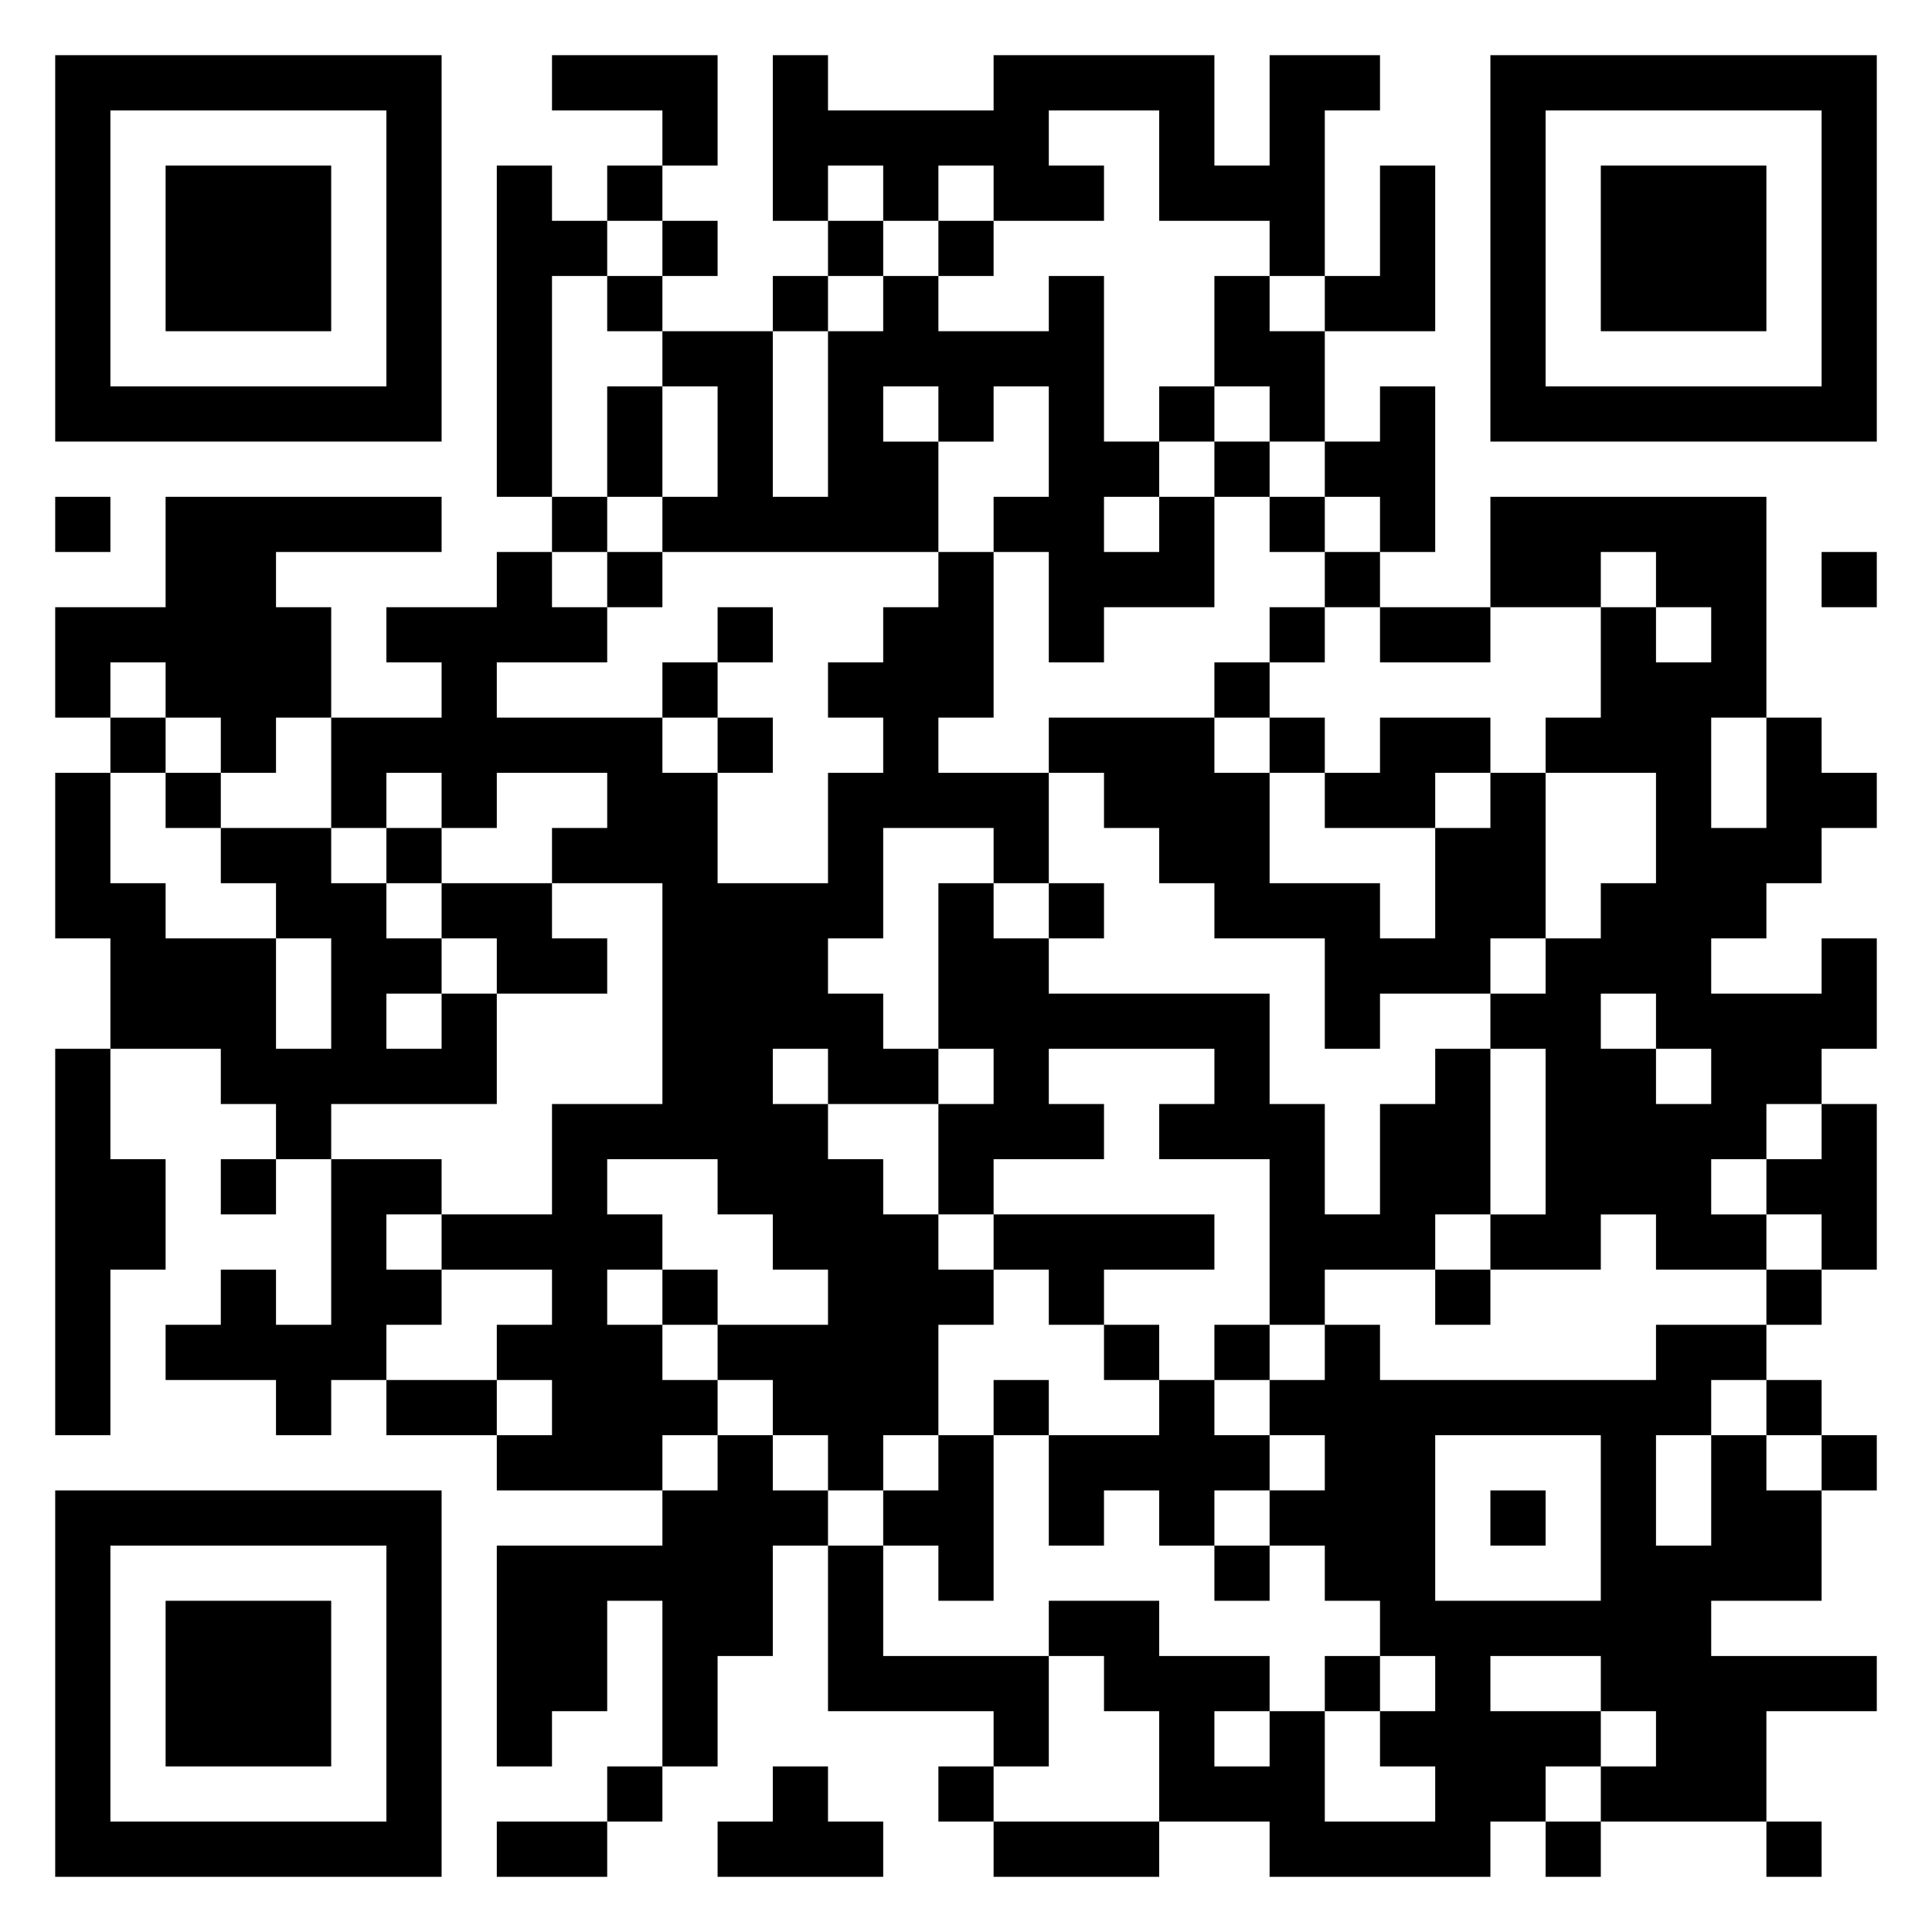 <svg xmlns="http://www.w3.org/2000/svg" viewBox="0 0 35 35"><path d="M1 1h7v7h-7zM10 1h3v2h-1v-1h-2zM14 1h1v1h3v-1h4v2h1v-2h2v1h-1v3h-1v-1h-2v-2h-2v1h1v1h-2v-1h-1v1h-1v-1h-1v1h-1zM27 1h7v7h-7zM2 2v5h5v-5zM28 2v5h5v-5zM3 3h3v3h-3zM9 3h1v1h1v1h-1v4h-1zM11 3h1v1h-1zM25 3h1v3h-2v-1h1zM29 3h3v3h-3zM12 4h1v1h-1zM15 4h1v1h-1zM17 4h1v1h-1zM11 5h1v1h-1zM14 5h1v1h-1zM16 5h1v1h2v-1h1v3h1v1h-1v1h1v-1h1v2h-2v1h-1v-2h-1v-1h1v-2h-1v1h-1v-1h-1v1h1v2h-5v-1h1v-2h-1v-1h2v3h1v-3h1zM22 5h1v1h1v2h-1v-1h-1zM11 7h1v2h-1zM21 7h1v1h-1zM25 7h1v3h-1v-1h-1v-1h1zM22 8h1v1h-1zM1 9h1v1h-1zM3 9h5v1h-3v1h1v2h-1v1h-1v-1h-1v-1h-1v1h-1v-2h2zM10 9h1v1h-1zM23 9h1v1h-1zM27 9h5v4h-1v2h1v-2h1v1h1v1h-1v1h-1v1h-1v1h2v-1h1v2h-1v1h-1v1h-1v1h1v1h-2v-1h-1v1h-2v-1h1v-3h-1v-1h1v-1h1v-1h1v-2h-2v-1h1v-2h1v1h1v-1h-1v-1h-1v1h-2zM9 10h1v1h1v1h-2v1h3v1h1v2h2v-2h1v-1h-1v-1h1v-1h1v-1h1v3h-1v1h2v2h-1v-1h-2v2h-1v1h1v1h1v1h-2v-1h-1v1h1v1h1v1h1v1h1v1h-1v2h-1v1h-1v-1h-1v-1h-1v-1h2v-1h-1v-1h-1v-1h-2v1h1v1h-1v1h1v1h1v1h-1v1h-3v-1h1v-1h-1v-1h1v-1h-2v-1h2v-2h2v-4h-2v-1h1v-1h-2v1h-1v-1h-1v1h-1v-2h2v-1h-1v-1h2zM11 10h1v1h-1zM24 10h1v1h-1zM33 10h1v1h-1zM13 11h1v1h-1zM23 11h1v1h-1zM25 11h2v1h-2zM12 12h1v1h-1zM22 12h1v1h-1zM2 13h1v1h-1zM13 13h1v1h-1zM19 13h3v1h1v2h2v1h1v-2h1v-1h1v3h-1v1h-2v1h-1v-2h-2v-1h-1v-1h-1v-1h-1zM23 13h1v1h-1zM25 13h2v1h-1v1h-2v-1h1zM1 14h1v2h1v1h2v2h1v-2h-1v-1h-1v-1h2v1h1v1h1v1h-1v1h1v-1h1v2h-3v1h-1v-1h-1v-1h-2v-2h-1zM3 14h1v1h-1zM7 15h1v1h-1zM8 16h2v1h1v1h-2v-1h-1zM17 16h1v1h1v1h4v2h1v2h1v-2h1v-1h1v3h-1v1h-2v1h-1v-3h-2v-1h1v-1h-3v1h1v1h-2v1h-1v-2h1v-1h-1zM19 16h1v1h-1zM29 18v1h1v1h1v-1h-1v-1zM1 19h1v2h1v2h-1v3h-1zM33 20h1v3h-1v-1h-1v-1h1zM4 21h1v1h-1zM6 21h2v1h-1v1h1v1h-1v1h-1v1h-1v-1h-2v-1h1v-1h1v1h1zM18 22h4v1h-2v1h-1v-1h-1zM12 23h1v1h-1zM26 23h1v1h-1zM32 23h1v1h-1zM20 24h1v1h-1zM22 24h1v1h-1zM24 24h1v1h5v-1h2v1h-1v1h-1v2h1v-2h1v1h1v2h-2v1h3v1h-2v2h-3v-1h1v-1h-1v-1h-2v1h2v1h-1v1h-1v1h-4v-1h-2v-2h-1v-1h-1v-1h2v1h2v1h-1v1h1v-1h1v2h2v-1h-1v-1h1v-1h-1v-1h-1v-1h-1v-1h1v-1h-1v-1h1zM7 25h2v1h-2zM18 25h1v1h-1zM21 25h1v1h1v1h-1v1h-1v-1h-1v1h-1v-2h2zM32 25h1v1h-1zM13 26h1v1h1v1h-1v2h-1v2h-1v-3h-1v2h-1v1h-1v-4h3v-1h1zM17 26h1v3h-1v-1h-1v-1h1zM26 26v3h3v-3zM33 26h1v1h-1zM1 27h7v7h-7zM27 27h1v1h-1zM2 28v5h5v-5zM15 28h1v2h3v2h-1v-1h-3zM22 28h1v1h-1zM3 29h3v3h-3zM24 30h1v1h-1zM11 32h1v1h-1zM14 32h1v1h1v1h-3v-1h1zM17 32h1v1h-1zM9 33h2v1h-2zM18 33h3v1h-3zM28 33h1v1h-1zM32 33h1v1h-1z"/></svg>